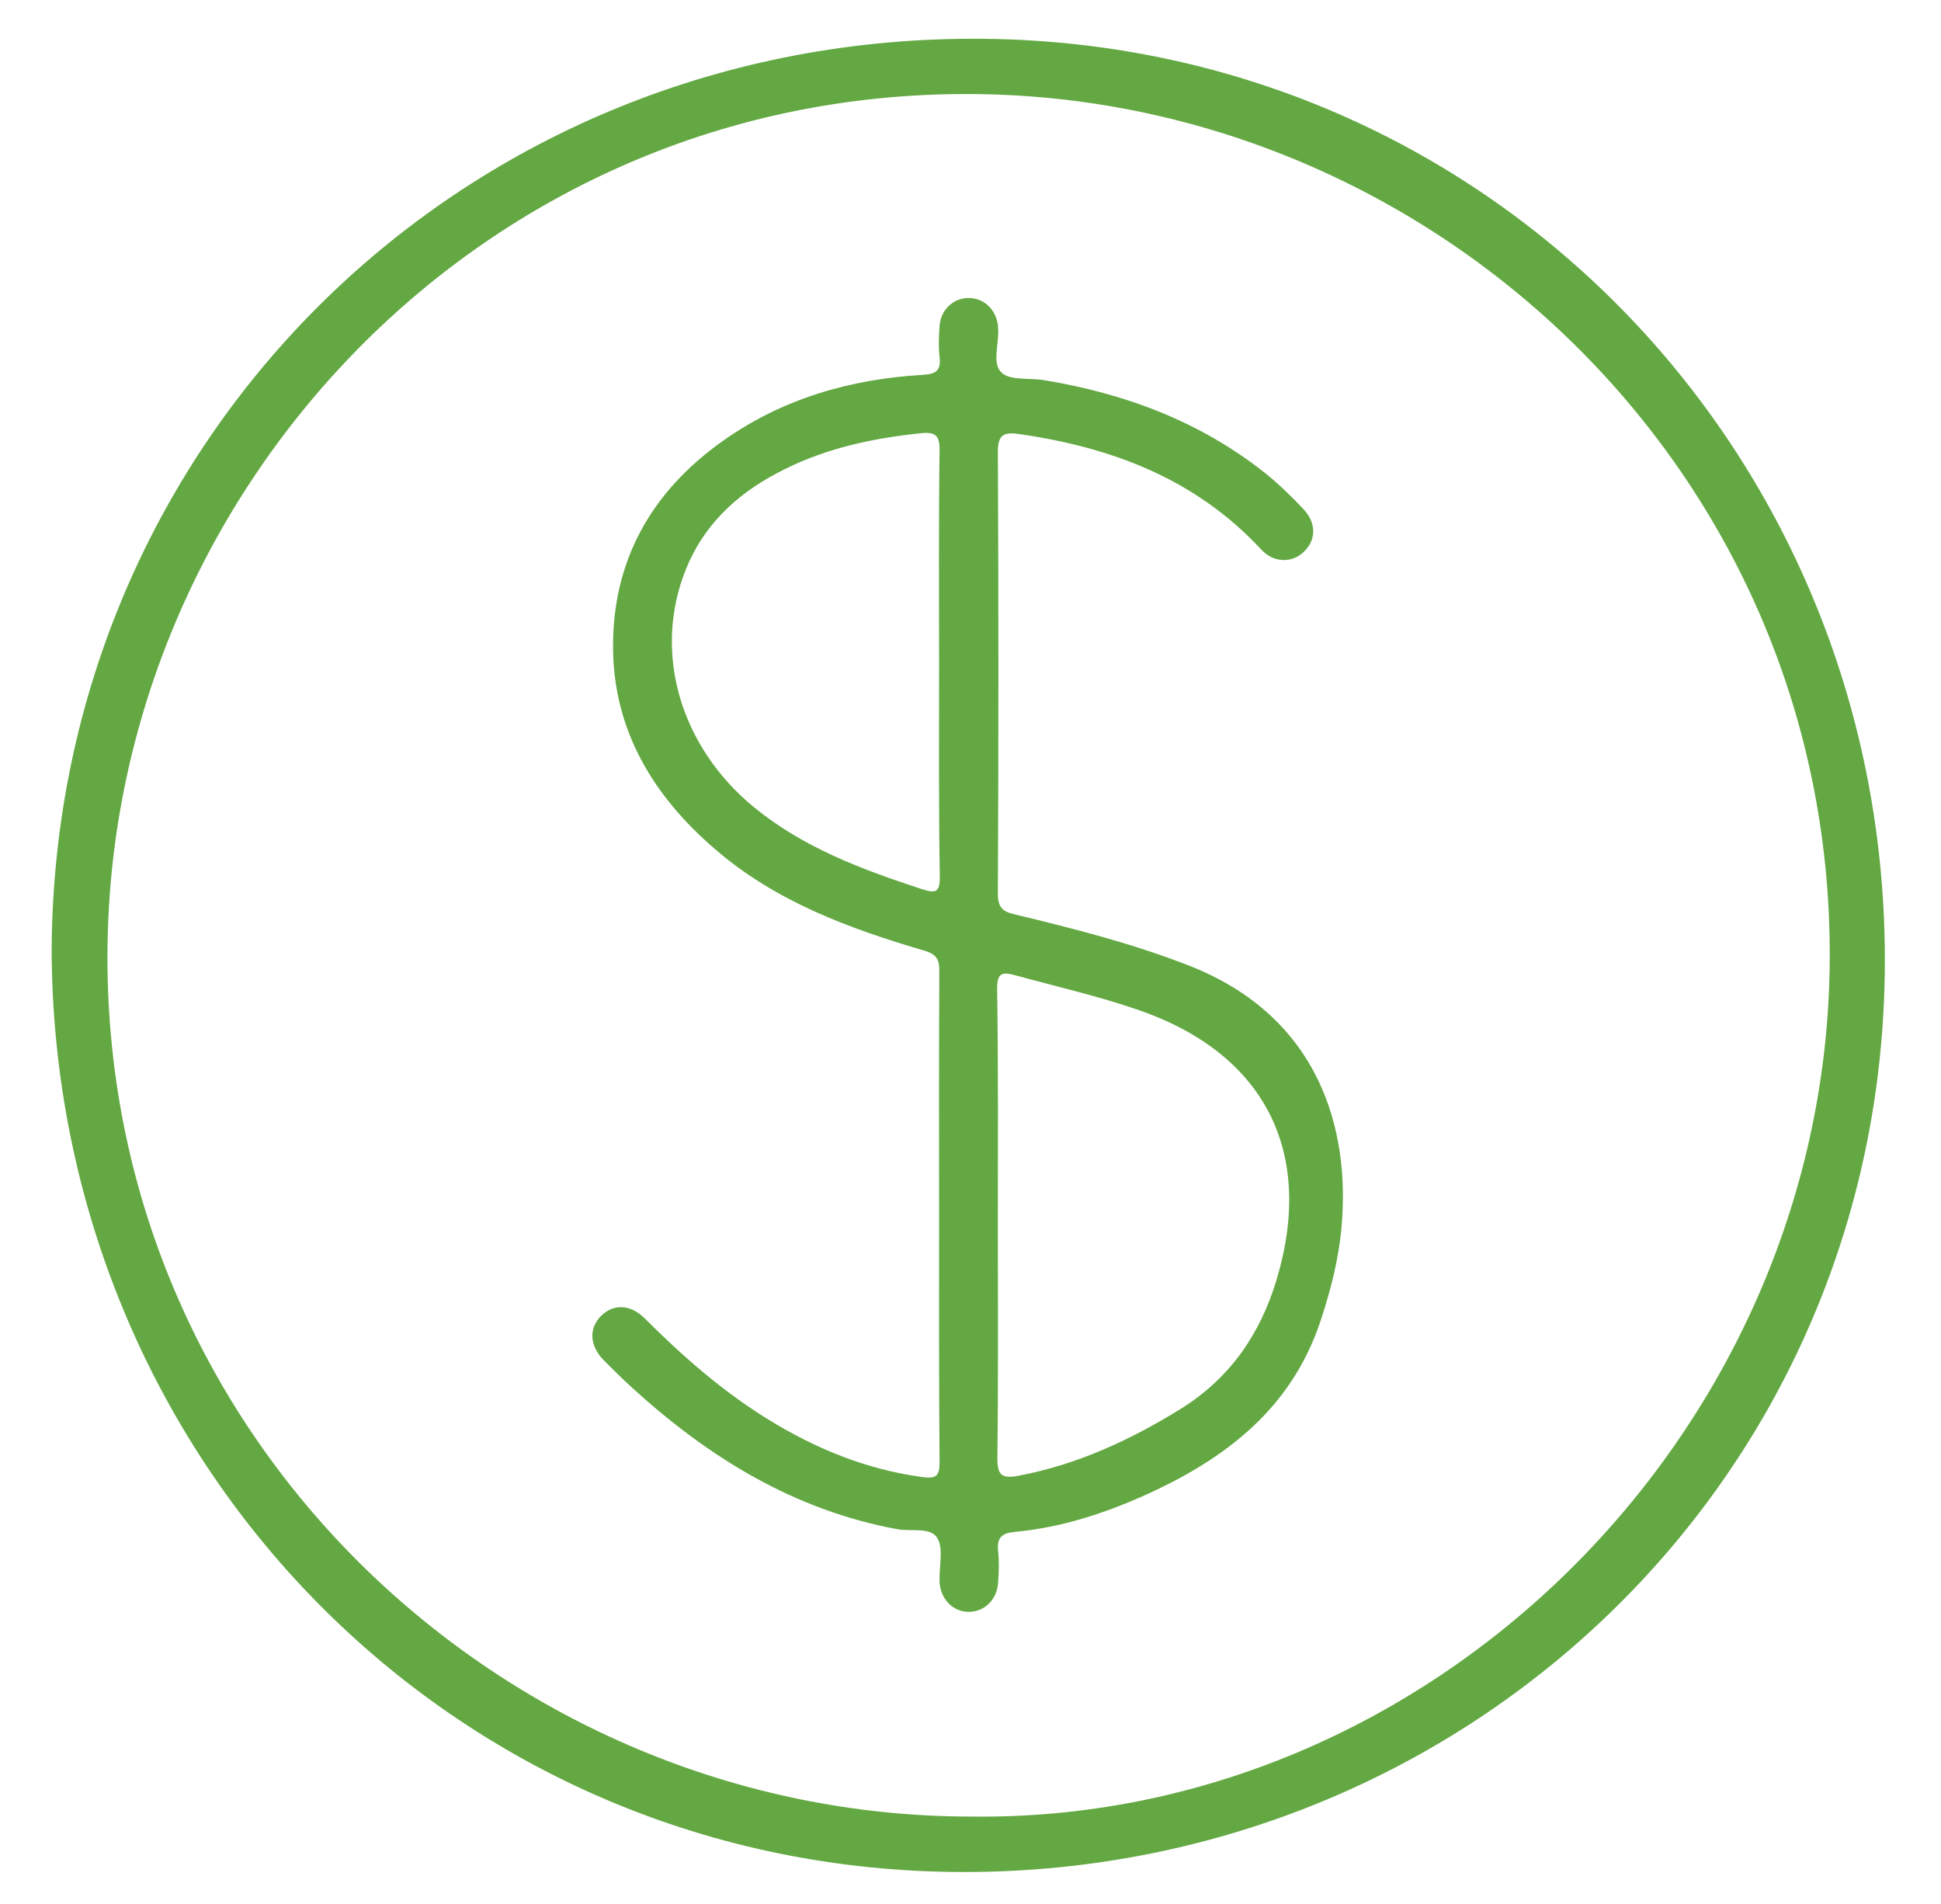 <?xml version="1.0" encoding="utf-8"?>
<!-- Generator: Adobe Illustrator 19.0.0, SVG Export Plug-In . SVG Version: 6.00 Build 0)  -->
<!DOCTYPE svg PUBLIC "-//W3C//DTD SVG 1.1//EN" "http://www.w3.org/Graphics/SVG/1.1/DTD/svg11.dtd">
<svg version="1.1" id="Objects" xmlns="http://www.w3.org/2000/svg" xmlns:xlink="http://www.w3.org/1999/xlink" x="0px" y="0px"
	 viewBox="0 0 815.6 800" enable-background="new 0 0 815.6 800" xml:space="preserve">
<g id="tZEUKX.tif">
	<g id="XMLID_141_">
		<path id="XMLID_187_" fill="#63A842" d="M21.7,399.2C22.8,184,195.6,14.1,413.3,16.3c212,2.1,377.2,173.1,378.7,384.1
			c1.6,217.8-173.7,386.1-386.8,386.1C190.1,786.5,22.5,613.1,21.7,399.2z M407.5,763.2c193.2,2.8,358.1-159.9,361.3-356.2
			C772.2,199.2,602,39.7,406.5,39.5C203,39.2,48.2,205.7,45.2,396.4C41.9,604.3,212.8,762.9,407.5,763.2z"/>
		<path id="XMLID_174_" fill="#63A842" d="M394.6,511.2c0-34.5-0.1-68.9,0.1-103.4c0-5-1.4-6.9-6.3-8.4c-31.7-9.3-62.6-20.7-88-42.7
			c-25.8-22.2-42.6-49.7-42.8-84.6c-0.2-36.9,16.3-65.7,46.2-86.9c25-17.7,53.4-25.9,83.8-27.7c5.6-0.3,7.9-1.7,7.2-7.5
			c-0.5-4.3-0.3-8.7,0-13.1c0.5-6.7,5.7-11.6,12-11.7c6.4-0.1,11.6,4.6,12.5,11.3c0.1,0.5,0,1,0.1,1.5c0.5,6.4-2.7,14.6,1.4,18.5
			c3.6,3.5,11.7,2.2,17.8,3.2c34,5.6,65.5,17.3,92.8,38.9c5.8,4.6,11.2,9.9,16.3,15.3c5.5,5.9,5.4,12.9,0.2,17.9
			c-4.9,4.8-12.7,4.8-17.9-0.9c-27.5-29.6-62.6-42.9-101.5-48.5c-6.7-1-9.3,0.1-9.2,7.8c0.3,61.7,0.3,123.5,0,185.2
			c0,5.5,1.7,7.5,6.8,8.7c25,6,49.8,12.3,73.8,21.7c54.6,21.5,67.5,68.8,63.8,109.7c-1.2,13.6-4.6,26.8-8.9,39.7
			c-12.2,36.5-39.7,57.6-73.1,72.7c-17.7,8-35.9,13.9-55.3,15.7c-5.5,0.5-7.6,2.5-7,8.1c0.5,4.3,0.3,8.7,0,13.1
			c-0.4,7.2-5.6,12.3-12.2,12.4c-6.7,0-11.8-5.1-12.4-12.3c0-0.5,0-1,0-1.5c-0.1-5.9,1.7-13-1-17.3c-2.9-4.6-10.9-2.6-16.6-3.6
			c-43.5-8-79.3-30.1-111.4-59.3c-4.2-3.8-8.2-7.8-12.2-11.8c-5.9-6.1-6.2-13.3-1.1-18.5c5.2-5.2,12.4-5,18.4,1
			c15.9,15.9,32.7,30.6,51.8,42.4c20.1,12.4,41.6,21.2,65.2,24.3c5.4,0.7,6.9-0.5,6.9-6.1C394.5,580.1,394.6,545.7,394.6,511.2
			C394.6,511.2,394.6,511.2,394.6,511.2z M419.3,514.4c0,32.6,0.2,65.3-0.2,97.9c-0.1,7.4,1.7,9.1,9,7.7c24.6-4.7,46.7-14.9,67.9-28
			c20.8-12.9,33.5-31.4,40.4-54.3c16.2-53.8-5-95.1-58.1-113.4c-16.8-5.8-34-9.7-51.1-14.4c-6.1-1.7-8.3-1.4-8.2,5.9
			C419.5,448.6,419.3,481.5,419.3,514.4z M394.6,279.4c0-30.1-0.2-60.1,0.2-90.2c0.1-6.3-1.8-7.8-7.8-7.2
			c-21.4,2.2-42.1,6.8-61.1,17.1c-17,9.1-30.4,21.9-37.7,40.1c-14,34.8-2.5,74.5,28.8,100.1c20.7,16.9,45.2,26,70.2,34.2
			c6,2,7.8,1.5,7.7-5.4C394.4,338.5,394.6,308.9,394.6,279.4z"/>
	</g>
</g>
</svg>
